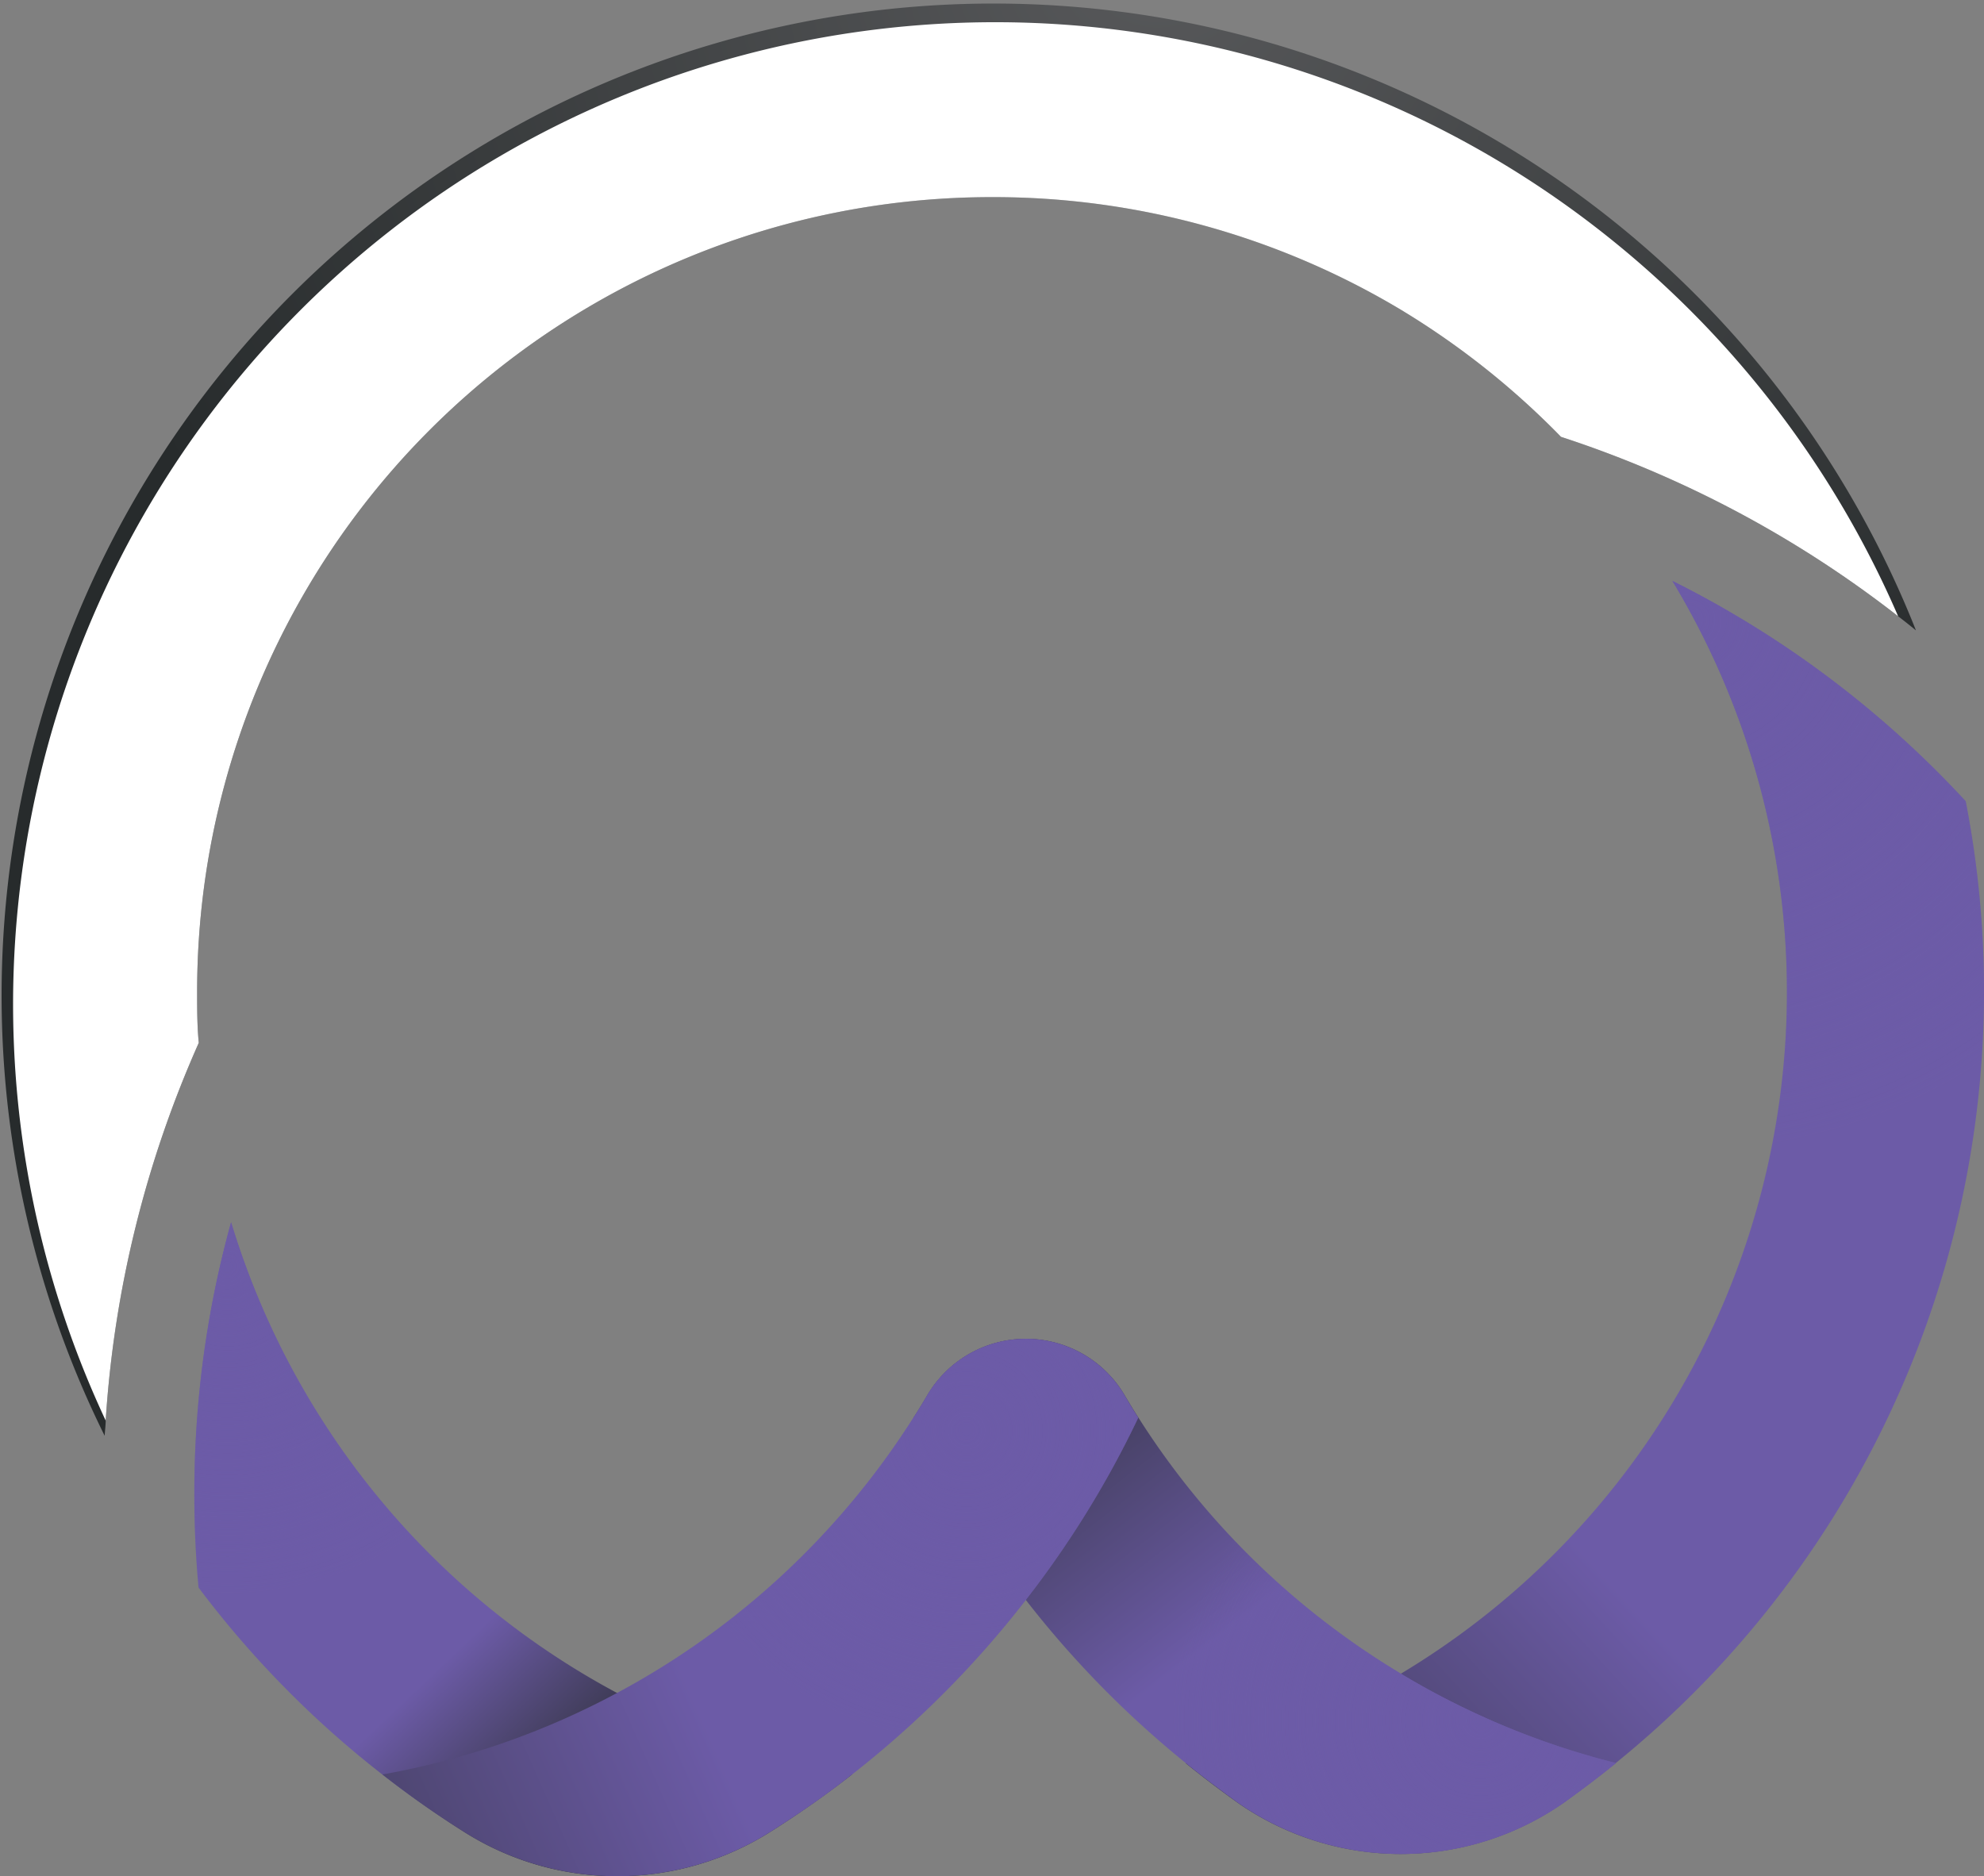 <svg xmlns="http://www.w3.org/2000/svg" xmlns:xlink="http://www.w3.org/1999/xlink" viewBox="0 0 156 147.53"><rect x="0" y="0" width="156" height="147.53" fill="#808080" stroke="none"/><defs><style>.cls-1{isolation:isolate;}.cls-2{fill:url(#linear-gradient);}.cls-3,.cls-5,.cls-7,.cls-9{mix-blend-mode:color-dodge;}.cls-3{fill:url(#New_Gradient_Swatch_1);}.cls-4{fill:url(#linear-gradient-2);}.cls-5{fill:url(#New_Gradient_Swatch_1-2);}.cls-6{fill:url(#linear-gradient-3);}.cls-7{fill:url(#New_Gradient_Swatch_1-3);}.cls-8{fill:url(#linear-gradient-4);}.cls-9{fill:url(#New_Gradient_Swatch_1-4);}.cls-10{fill:url(#radial-gradient);}.cls-11{fill:#fff;}</style><linearGradient id="linear-gradient" x1="74.19" y1="142.97" x2="111.85" y2="108.3" gradientUnits="userSpaceOnUse"><stop offset="0" stop-color="#272b2c"/><stop offset="1" stop-color="#6c5ba7"/></linearGradient><radialGradient id="New_Gradient_Swatch_1" cx="132.85" cy="48.73" r="41.78" gradientUnits="userSpaceOnUse"><stop offset="0.01" stop-color="#6c5ba7"/><stop offset="1" stop-color="#6c5ba7" stop-opacity="0"/></radialGradient><linearGradient id="linear-gradient-2" x1="49.35" y1="141.05" x2="37.35" y2="128.39" xlink:href="#linear-gradient"/><radialGradient id="New_Gradient_Swatch_1-2" cx="17.88" cy="99.57" r="25.78" xlink:href="#New_Gradient_Swatch_1"/><linearGradient id="linear-gradient-3" x1="78.41" y1="99.41" x2="99.16" y2="126.16" xlink:href="#linear-gradient"/><radialGradient id="New_Gradient_Swatch_1-3" cx="116.44" cy="135.27" r="24.23" xlink:href="#New_Gradient_Swatch_1"/><linearGradient id="linear-gradient-4" x1="1.1" y1="155" x2="53.85" y2="131.75" xlink:href="#linear-gradient"/><radialGradient id="New_Gradient_Swatch_1-4" cx="76" cy="112.5" r="24.44" xlink:href="#New_Gradient_Swatch_1"/><radialGradient id="radial-gradient" cx="91" cy="-4.5" r="88.51" gradientUnits="userSpaceOnUse"><stop offset="0" stop-color="#58595b"/><stop offset="0.99" stop-color="#272b2c"/></radialGradient></defs><g class="cls-1"><g id="Layer_2" data-name="Layer 2"><g id="Layer_1-2" data-name="Layer 1"><path class="cls-2" d="M154.56,63A80,80,0,0,0,131.5,45.68a62.51,62.51,0,0,1-38.29,92.95c1.3,1.06,2.64,2.07,4,3.05a22.4,22.4,0,0,0,25.84,0c1.37-1,2.71-2,4-3.05A78.09,78.09,0,0,0,154.56,63Z"/><path class="cls-3" d="M154.56,63A80,80,0,0,0,131.5,45.68a62.51,62.51,0,0,1-38.29,92.95c1.3,1.06,2.64,2.07,4,3.05a22.4,22.4,0,0,0,25.84,0c1.37-1,2.71-2,4-3.05A78.09,78.09,0,0,0,154.56,63Z"/><path class="cls-4" d="M18.17,96.11a79.86,79.86,0,0,0-2.89,21.39c0,2.47.11,4.92.33,7.33a78,78,0,0,0,14.45,14.7,77.1,77.1,0,0,0,6.56,4.6,22.54,22.54,0,0,0,24-.12c2.2-1.39,4.33-2.89,6.37-4.48A62.49,62.49,0,0,1,18.17,96.11Z"/><path class="cls-5" d="M18.17,96.11a79.86,79.86,0,0,0-2.89,21.39c0,2.47.11,4.92.33,7.33a78,78,0,0,0,14.45,14.7,77.1,77.1,0,0,0,6.56,4.6,22.54,22.54,0,0,0,24-.12c2.2-1.39,4.33-2.89,6.37-4.48A62.49,62.49,0,0,1,18.17,96.11Z"/><path class="cls-6" d="M127.07,138.63c-1.3,1.06-2.64,2.07-4,3.05a22.4,22.4,0,0,1-25.84,0c-1.37-1-2.71-2-4-3.05a78.12,78.12,0,0,1-21.4-27.15c.37-.57.72-1.15,1.07-1.74a9,9,0,0,1,15.55,0c.35.59.7,1.17,1.07,1.74a62.64,62.64,0,0,0,20.64,20.13A61.92,61.92,0,0,0,127.07,138.63Z"/><path class="cls-7" d="M127.07,138.63c-1.3,1.06-2.64,2.07-4,3.05a22.4,22.4,0,0,1-25.84,0c-1.37-1-2.71-2-4-3.05a78.12,78.12,0,0,1-21.4-27.15c.37-.57.72-1.15,1.07-1.74a9,9,0,0,1,15.55,0c.35.59.7,1.17,1.07,1.74a62.64,62.64,0,0,0,20.64,20.13A61.92,61.92,0,0,0,127.07,138.63Z"/><path class="cls-8" d="M89.5,111.48a77.69,77.69,0,0,1-8.85,14.34A78.14,78.14,0,0,1,67,139.53c-2,1.59-4.17,3.09-6.37,4.48a22.54,22.54,0,0,1-24,.12,77.1,77.1,0,0,1-6.56-4.6,61.88,61.88,0,0,0,18.45-6.41,62.67,62.67,0,0,0,23.3-21.64c.37-.57.72-1.15,1.07-1.74a9,9,0,0,1,15.55,0C88.78,110.33,89.13,110.91,89.5,111.48Z"/><path class="cls-9" d="M89.5,111.48a77.69,77.69,0,0,1-8.85,14.34A78.14,78.14,0,0,1,67,139.53c-2,1.59-4.17,3.09-6.37,4.48a22.54,22.54,0,0,1-24,.12,77.1,77.1,0,0,1-6.56-4.6,61.88,61.88,0,0,0,18.45-6.41,62.67,62.67,0,0,0,23.3-21.64c.37-.57.72-1.15,1.07-1.74a9,9,0,0,1,15.55,0C88.78,110.33,89.13,110.91,89.5,111.48Z"/><path class="cls-10" d="M150.65,49.57c-.46-.38-.93-.75-1.4-1.11a86.9,86.9,0,0,0-26.51-14.11,63,63,0,0,0-12.6-10A62.34,62.34,0,0,0,78,15.5,62.48,62.48,0,0,0,15.5,78c0,1.34,0,2.67.13,4A86.61,86.61,0,0,0,8.31,111.7c0,.4-.06.8-.08,1.2A78,78,0,1,1,150.65,49.57Z"/><path class="cls-11" d="M149.25,48.46a86.9,86.9,0,0,0-26.51-14.11,63,63,0,0,0-12.6-10A62.34,62.34,0,0,0,78,15.5,62.48,62.48,0,0,0,15.5,78c0,1.34,0,2.67.13,4A86.61,86.61,0,0,0,8.31,111.7,77.22,77.22,0,0,1,126.9,19,77.51,77.51,0,0,1,149.25,48.46Z"/></g></g></g></svg>